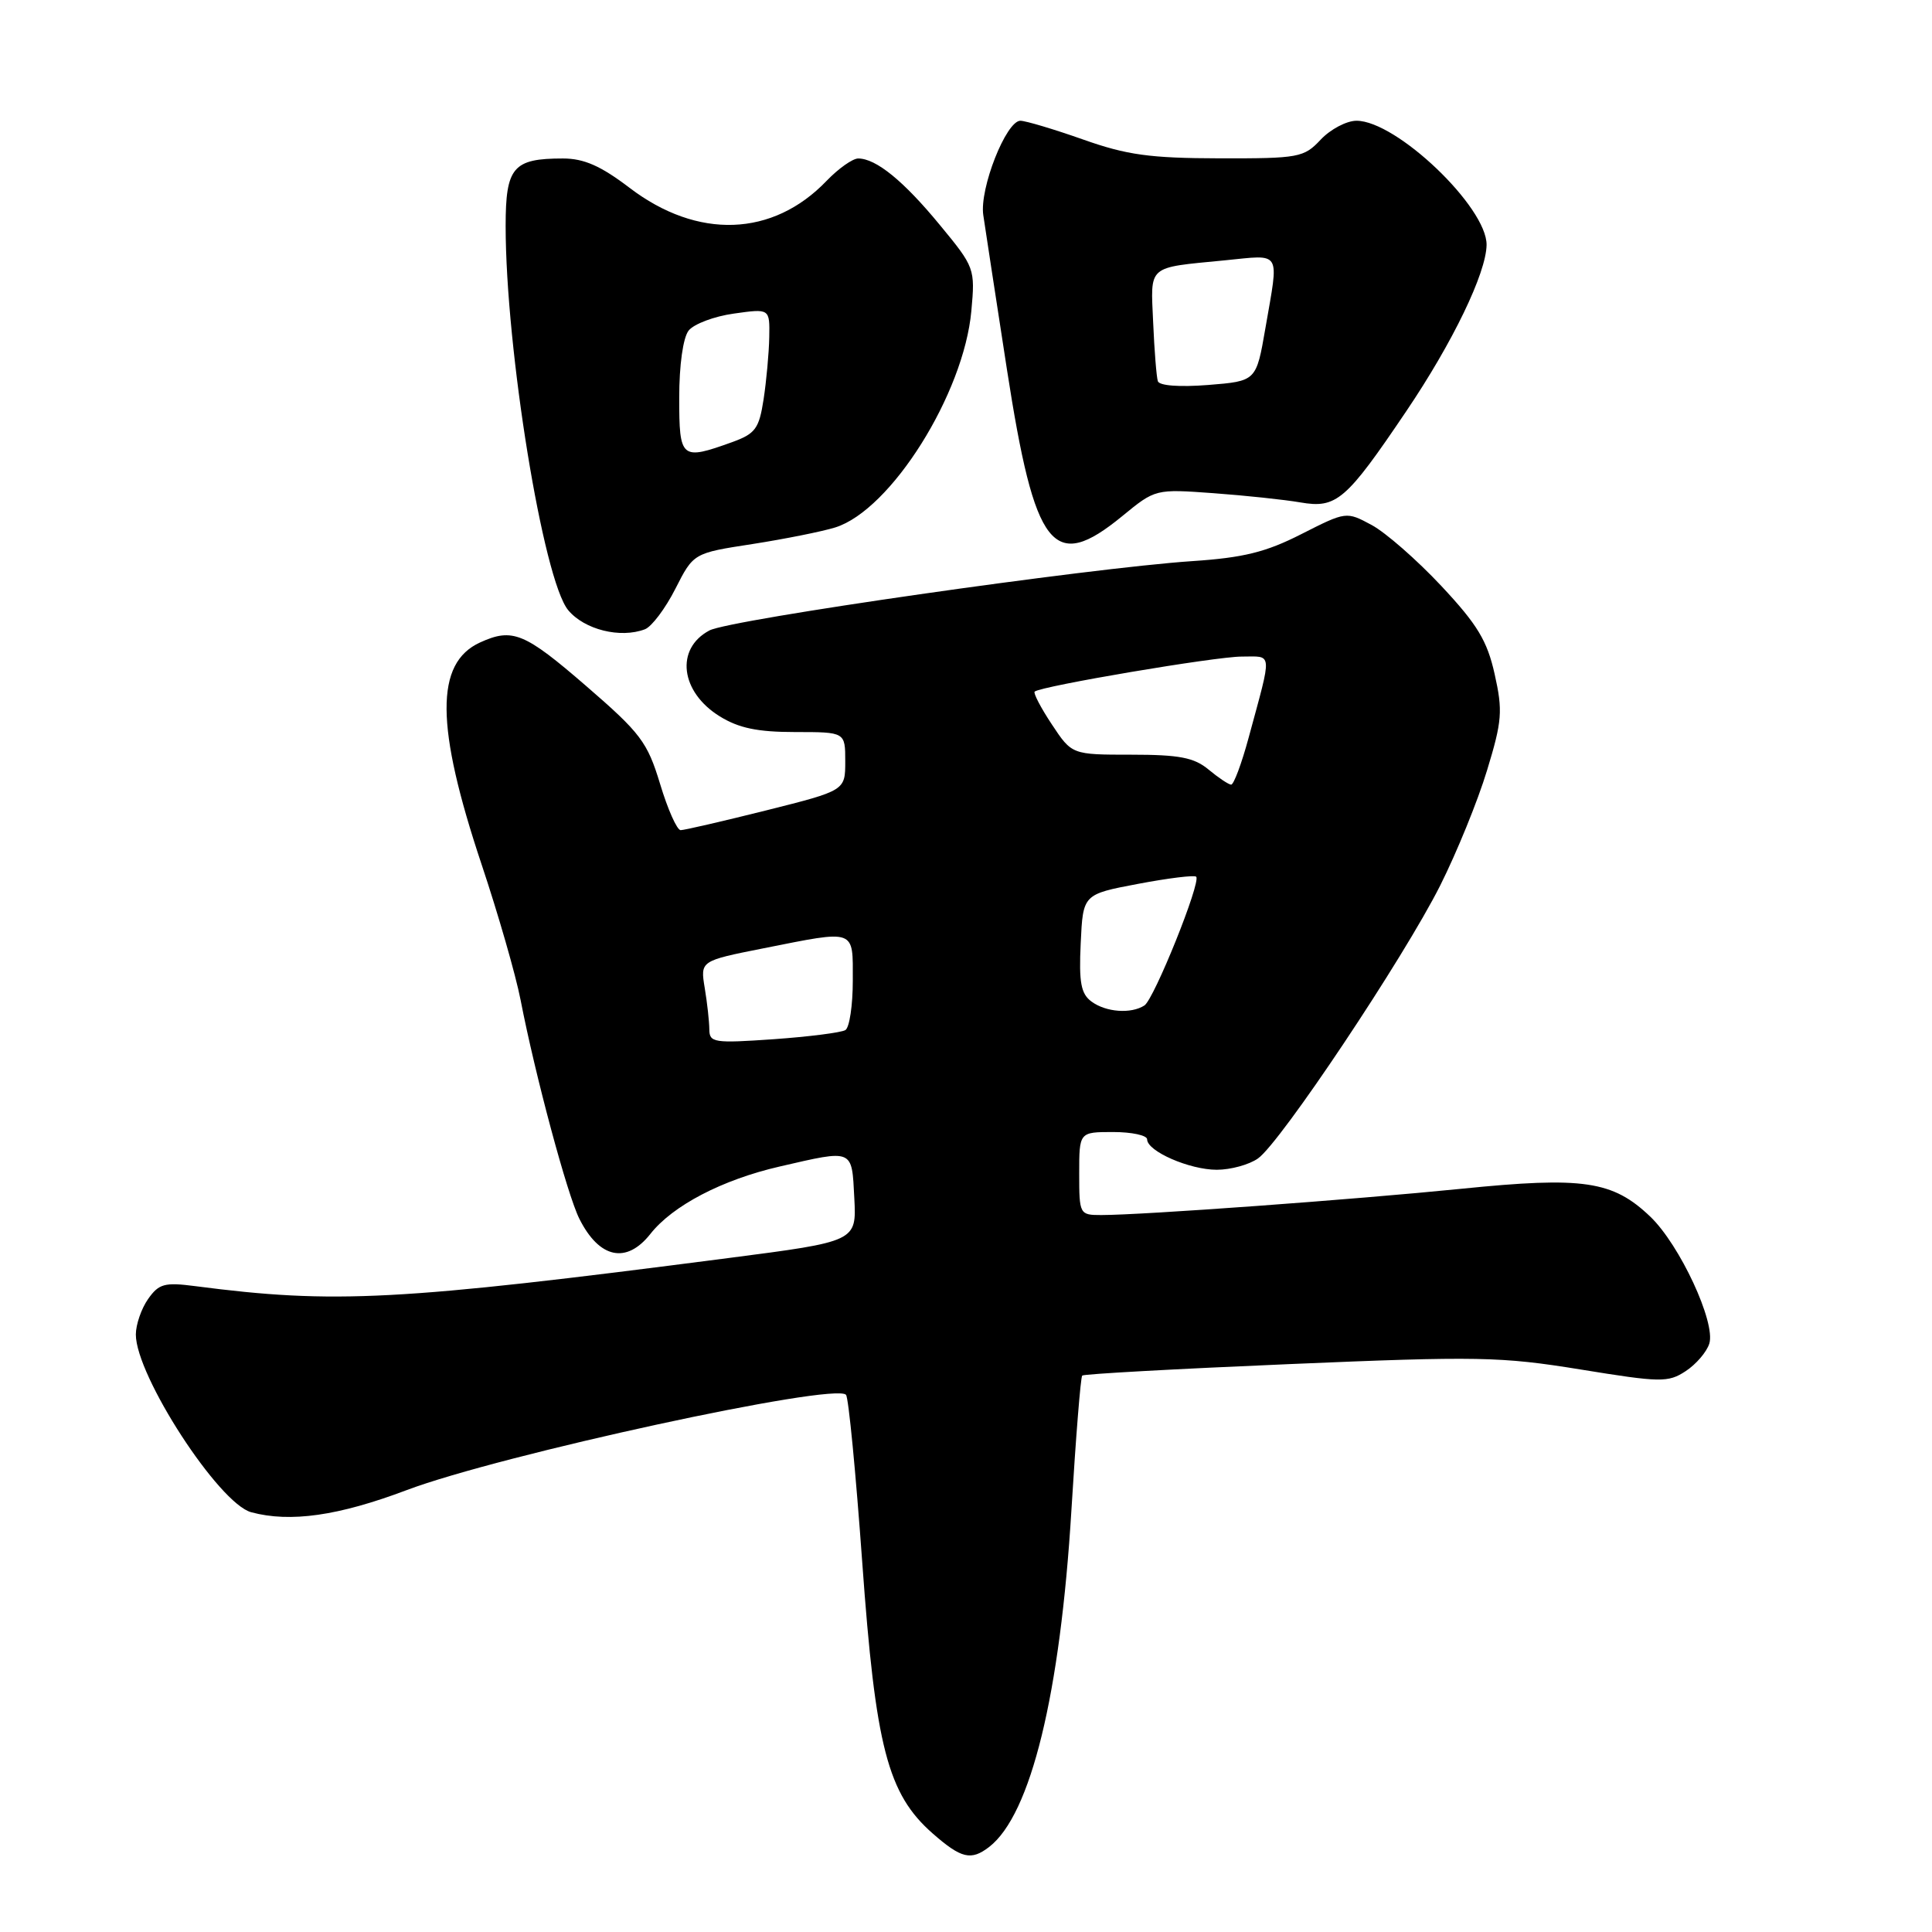 <?xml version="1.0" encoding="UTF-8" standalone="no"?>
<!DOCTYPE svg PUBLIC "-//W3C//DTD SVG 1.1//EN" "http://www.w3.org/Graphics/SVG/1.1/DTD/svg11.dtd" >
<svg xmlns="http://www.w3.org/2000/svg" xmlns:xlink="http://www.w3.org/1999/xlink" version="1.1" viewBox="0 0 256 256">
 <g >
 <path fill="currentColor"
d=" M 131.08 244.72 C 136.59 240.45 140.49 224.48 141.97 200.07 C 142.55 190.48 143.19 182.47 143.40 182.27 C 143.60 182.06 155.96 181.38 170.86 180.75 C 195.83 179.69 198.86 179.75 209.41 181.46 C 220.04 183.19 221.03 183.21 223.35 181.69 C 224.73 180.79 226.14 179.15 226.49 178.04 C 227.37 175.26 222.58 164.94 218.66 161.20 C 213.69 156.46 209.81 155.88 193.63 157.52 C 179.44 158.95 151.38 161.00 145.92 161.00 C 143.05 161.00 143.00 160.91 143.00 155.50 C 143.00 150.00 143.00 150.00 147.50 150.00 C 149.97 150.00 152.00 150.44 152.00 150.97 C 152.00 152.55 157.62 155.00 161.23 155.00 C 163.06 155.00 165.52 154.33 166.69 153.50 C 169.66 151.42 186.01 126.93 190.84 117.32 C 193.03 112.96 195.82 106.11 197.04 102.08 C 199.04 95.53 199.14 94.20 198.05 89.33 C 197.06 84.89 195.76 82.75 190.98 77.64 C 187.76 74.20 183.61 70.57 181.76 69.57 C 178.39 67.76 178.38 67.76 172.44 70.77 C 167.73 73.17 164.75 73.90 158.00 74.35 C 144.26 75.27 96.72 82.09 94.00 83.54 C 89.45 85.95 90.14 91.69 95.37 94.92 C 97.89 96.48 100.39 97.00 105.37 97.00 C 112.00 97.00 112.00 97.00 112.00 100.88 C 112.00 104.75 112.00 104.75 101.53 107.38 C 95.77 108.82 90.67 110.00 90.19 110.00 C 89.71 110.00 88.48 107.25 87.47 103.89 C 85.78 98.32 84.90 97.15 77.66 90.89 C 69.50 83.83 67.91 83.17 63.61 85.13 C 57.63 87.86 57.69 96.20 63.81 114.53 C 66.01 121.11 68.34 129.20 68.98 132.50 C 70.92 142.50 75.17 158.32 76.77 161.50 C 79.41 166.76 83.01 167.52 86.18 163.50 C 89.14 159.74 95.70 156.32 103.31 154.57 C 113.16 152.30 112.86 152.18 113.20 158.75 C 113.50 164.50 113.50 164.50 96.50 166.70 C 52.70 172.38 44.33 172.82 25.87 170.42 C 21.80 169.89 21.05 170.10 19.62 172.13 C 18.73 173.40 18.00 175.52 18.00 176.83 C 18.00 182.28 29.00 199.23 33.29 200.38 C 38.46 201.77 44.84 200.86 53.88 197.45 C 66.28 192.77 110.63 183.15 112.10 184.82 C 112.44 185.19 113.40 195.18 114.25 207.00 C 116.01 231.51 117.62 237.70 123.58 242.94 C 127.38 246.27 128.67 246.58 131.08 244.72 Z  M 85.46 83.38 C 86.36 83.03 88.17 80.62 89.49 78.02 C 91.89 73.29 91.89 73.29 99.69 72.09 C 103.99 71.42 108.93 70.43 110.67 69.89 C 118.04 67.59 127.72 52.18 128.71 41.19 C 129.22 35.60 129.15 35.40 124.55 29.83 C 119.74 23.98 116.08 21.00 113.72 21.00 C 112.98 21.00 111.10 22.33 109.54 23.95 C 102.40 31.41 92.43 31.76 83.41 24.88 C 79.60 21.98 77.38 21.00 74.59 21.00 C 67.98 21.00 67.00 22.15 67.00 29.94 C 67.00 46.26 71.98 76.87 75.29 80.85 C 77.44 83.44 82.21 84.62 85.46 83.38 Z  M 148.69 68.40 C 153.09 64.79 153.09 64.79 160.80 65.35 C 165.03 65.66 170.21 66.21 172.29 66.57 C 177.10 67.40 178.34 66.34 186.33 54.50 C 192.50 45.37 196.93 36.18 196.98 32.45 C 197.03 27.45 185.04 16.00 179.74 16.00 C 178.43 16.00 176.29 17.13 175.00 18.50 C 172.77 20.88 172.11 21.00 161.58 20.98 C 152.38 20.96 149.31 20.54 143.50 18.48 C 139.65 17.12 135.92 16.01 135.21 16.00 C 133.32 16.00 129.77 24.99 130.29 28.50 C 130.53 30.15 131.94 39.34 133.42 48.93 C 137.13 72.86 139.52 75.91 148.69 68.40 Z  M 93.99 136.40 C 93.98 135.35 93.71 132.88 93.38 130.91 C 92.79 127.32 92.79 127.32 101.14 125.66 C 113.53 123.20 113.00 123.01 113.00 129.94 C 113.00 133.21 112.56 136.15 112.02 136.49 C 111.48 136.82 107.20 137.37 102.52 137.70 C 94.61 138.25 94.00 138.16 93.99 136.40 Z  M 144.64 132.72 C 143.23 131.69 142.95 130.21 143.20 124.97 C 143.50 118.50 143.50 118.50 150.78 117.12 C 154.79 116.36 158.26 115.93 158.50 116.17 C 159.18 116.85 152.92 132.41 151.64 133.23 C 149.87 134.37 146.56 134.13 144.64 132.72 Z  M 160.14 101.97 C 158.23 100.38 156.27 100.00 149.90 100.00 C 142.03 100.00 142.03 100.00 139.37 95.98 C 137.90 93.77 136.89 91.81 137.10 91.64 C 138.00 90.90 161.08 87.00 164.52 87.00 C 168.69 87.00 168.61 86.08 165.45 97.75 C 164.52 101.19 163.47 103.99 163.13 103.97 C 162.78 103.95 161.44 103.05 160.14 101.97 Z  M 90.00 52.69 C 90.00 48.36 90.51 44.74 91.25 43.80 C 91.94 42.93 94.64 41.91 97.25 41.55 C 102.00 40.88 102.00 40.88 101.93 44.69 C 101.89 46.78 101.55 50.49 101.18 52.91 C 100.58 56.81 100.09 57.47 97.00 58.59 C 90.24 61.02 90.00 60.83 90.00 52.69 Z  M 153.42 50.51 C 153.24 49.95 152.96 46.46 152.80 42.74 C 152.46 35.04 151.92 35.51 162.25 34.50 C 169.92 33.75 169.48 33.02 167.67 43.50 C 166.46 50.50 166.46 50.50 160.11 51.01 C 156.27 51.31 153.62 51.11 153.42 50.51 Z "/>
</g>
</svg>